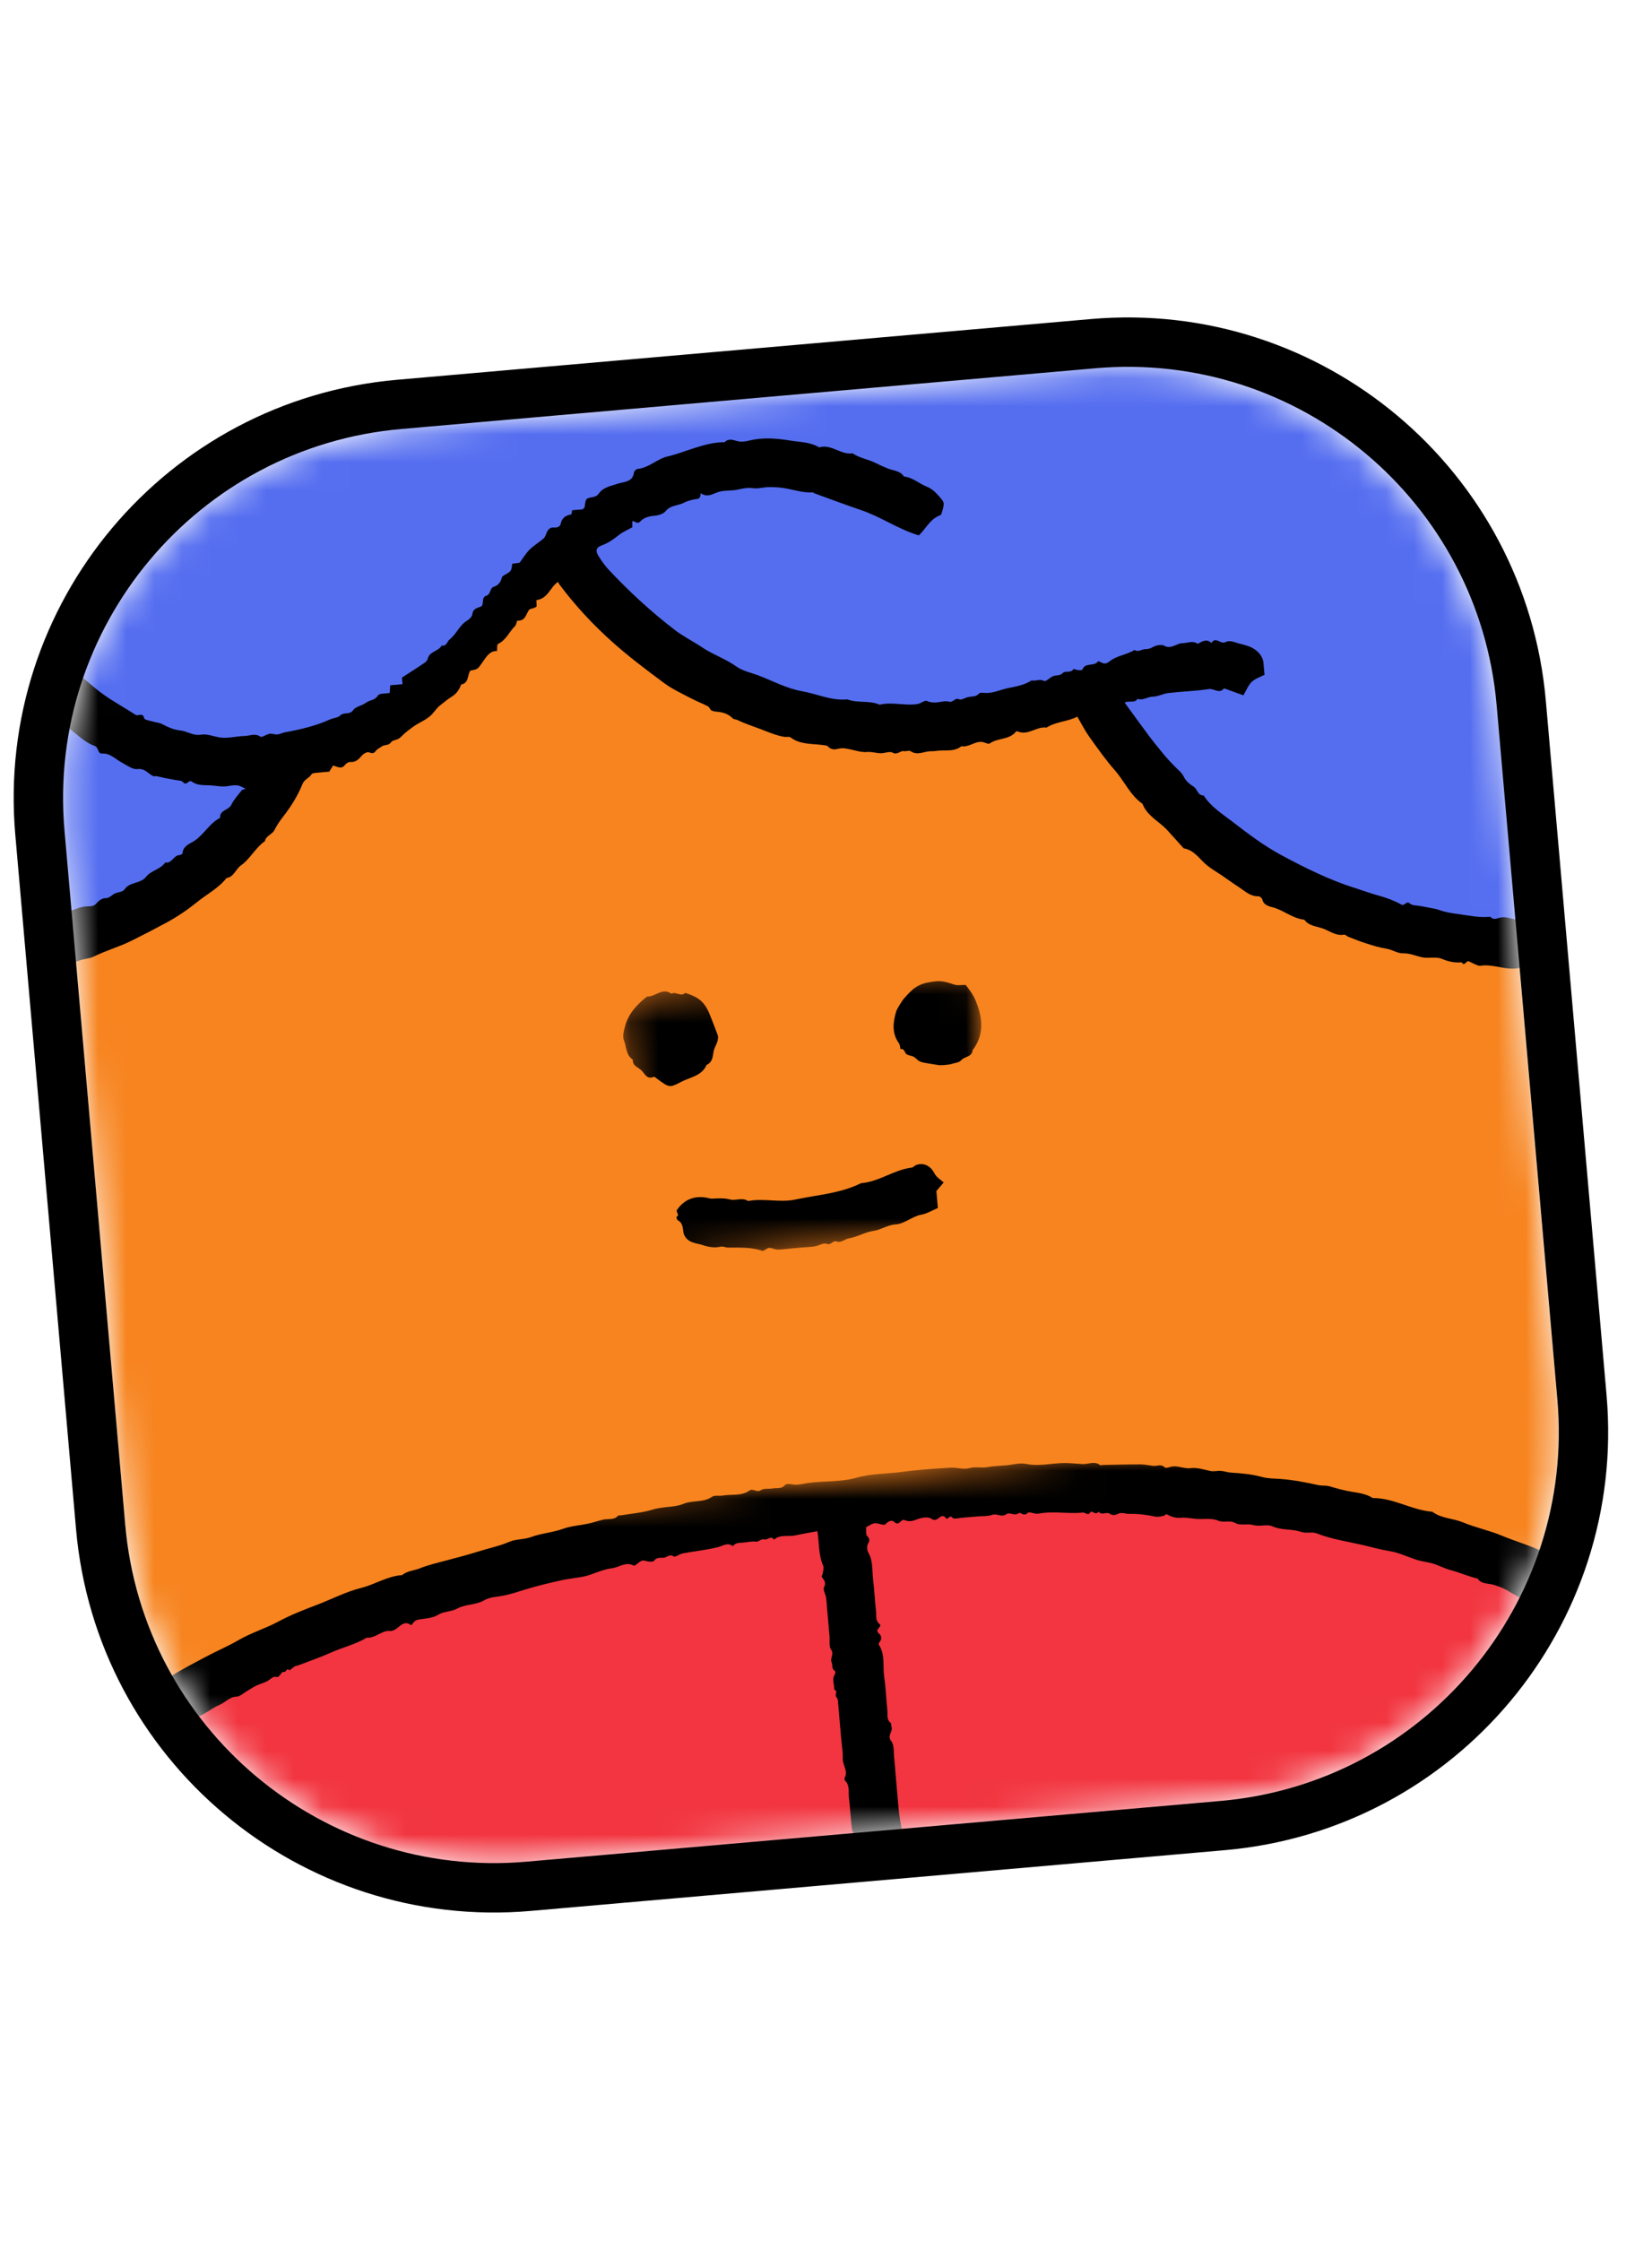 <svg width="59" height="80" viewBox="0 0 59 80" fill="none" xmlns="http://www.w3.org/2000/svg">
<g clip-path="url(#clip0_1_8235)">
<mask id="mask0_1_8235" style="mask-type:luminance" maskUnits="userSpaceOnUse" x="2" y="13" width="54" height="54">
<path d="M39.113 13.147L14.331 15.316C7.05 15.952 1.665 22.371 2.302 29.651L4.47 54.433C5.107 61.714 11.525 67.099 18.805 66.462L43.588 64.294C50.868 63.657 56.254 57.239 55.617 49.959L53.449 25.176C52.812 17.896 46.393 12.51 39.113 13.147Z" fill="white"/>
</mask>
<g mask="url(#mask0_1_8235)">
<path d="M39.113 13.148L14.331 15.316C7.05 15.953 1.665 22.372 2.302 29.652L4.47 54.434C5.107 61.715 11.525 67.1 18.805 66.463L43.588 64.295C50.868 63.658 56.254 57.24 55.617 49.96L53.449 25.177C52.812 17.897 46.393 12.511 39.113 13.148Z" fill="#F7841F"/>
<path d="M9.803 27.315C8.304 32.051 2.443 33.951 -0.3 34.309L-1.977 15.151L54.343 9.072C54.822 13.192 55.934 24.023 56.557 34.382C43.599 33.036 41.595 28.341 38.979 24.762C23.612 27.258 22.597 22.742 19.779 19.889C17.557 22.828 12.041 26.588 9.803 27.315Z" fill="#556EF0"/>
<path d="M22.581 18.613C22.581 18.692 22.581 18.768 22.582 18.825C22.418 18.916 22.251 18.985 22.113 19.093C21.922 19.242 21.736 19.383 21.503 19.465C21.288 19.54 21.254 19.66 21.379 19.857C21.484 20.021 21.596 20.185 21.727 20.326C22.462 21.111 23.251 21.838 24.104 22.493C24.406 22.725 24.755 22.894 25.071 23.108C25.463 23.371 25.915 23.519 26.304 23.797C26.527 23.956 26.823 24.014 27.086 24.113C27.599 24.309 28.099 24.58 28.63 24.674C29.175 24.769 29.693 25.025 30.264 24.968C30.634 25.113 31.049 24.993 31.416 25.158C31.866 25.046 32.323 25.208 32.774 25.133C32.889 25.114 33.027 24.988 33.103 25.024C33.228 25.082 33.338 25.085 33.461 25.076C33.605 25.064 33.762 25.009 33.889 25.049C34.042 25.098 34.098 24.888 34.259 24.967C34.335 25.003 34.47 24.907 34.58 24.884C34.716 24.858 34.859 24.883 34.967 24.757C34.998 24.722 35.091 24.732 35.153 24.737C35.458 24.762 35.727 24.621 36.015 24.562C36.295 24.506 36.581 24.456 36.829 24.3C36.841 24.292 36.861 24.294 36.877 24.296C37.013 24.314 37.142 24.23 37.294 24.312C37.35 24.343 37.498 24.185 37.614 24.137C37.725 24.094 37.851 24.138 37.96 24.024C38.046 23.935 38.245 24.043 38.339 23.884C38.347 23.871 38.445 23.918 38.502 23.923C38.555 23.927 38.651 23.928 38.658 23.906C38.751 23.632 39.084 23.81 39.213 23.61C39.219 23.6 39.296 23.629 39.334 23.65C39.443 23.712 39.528 23.692 39.629 23.61C39.889 23.4 40.24 23.38 40.518 23.203C40.661 23.299 40.786 23.166 40.918 23.174C41.085 23.184 41.2 23.06 41.348 23.037C41.422 23.025 41.517 23.017 41.575 23.05C41.716 23.134 41.839 23.093 41.97 23.039C42.054 23.005 42.142 22.962 42.227 22.962C42.41 22.962 42.6 22.853 42.777 22.986C42.935 22.898 43.093 22.792 43.268 22.956C43.414 22.702 43.594 23.017 43.765 22.924C43.926 22.838 44.097 22.936 44.257 22.975C44.428 23.019 44.609 23.059 44.759 23.149C44.959 23.27 45.114 23.446 45.128 23.705C45.136 23.834 45.15 23.96 45.162 24.09C45.008 24.172 44.825 24.227 44.704 24.344C44.577 24.467 44.509 24.652 44.407 24.823C44.163 24.735 43.939 24.655 43.716 24.574C43.551 24.79 43.358 24.572 43.175 24.6C42.701 24.673 42.217 24.684 41.74 24.74C41.545 24.762 41.356 24.869 41.165 24.872C40.98 24.874 40.821 25.02 40.632 24.948C40.511 25.124 40.3 24.997 40.167 25.085C40.447 25.468 40.723 25.852 41.006 26.232C41.187 26.473 41.377 26.707 41.569 26.94C41.676 27.071 41.795 27.192 41.909 27.314C42.034 27.45 42.198 27.565 42.276 27.725C42.36 27.896 42.494 27.998 42.631 28.085C42.77 28.174 42.775 28.407 42.988 28.398C43.241 28.797 43.638 29.044 43.997 29.321C44.561 29.755 45.136 30.192 45.76 30.527C46.611 30.983 47.482 31.419 48.412 31.708C48.694 31.797 48.971 31.902 49.258 31.979C49.528 32.053 49.797 32.154 50.043 32.29C50.177 32.363 50.217 32.138 50.355 32.257C50.443 32.334 50.609 32.322 50.74 32.347C50.858 32.371 50.976 32.39 51.092 32.414C51.193 32.435 51.298 32.449 51.395 32.485C51.624 32.569 51.855 32.602 52.097 32.634C52.475 32.686 52.844 32.771 53.228 32.728C53.316 32.843 53.444 32.8 53.537 32.77C53.747 32.704 53.94 32.788 54.128 32.83C54.459 32.906 54.795 32.921 55.122 32.915C55.601 32.907 56.077 32.853 56.546 32.992C56.617 33.013 56.735 33.013 56.779 32.972C57.041 32.719 57.221 32.963 57.423 33.04L57.562 34.629C57.29 34.695 57.035 34.721 56.793 34.566C56.769 34.551 56.722 34.523 56.716 34.531C56.574 34.672 56.42 34.608 56.266 34.568C56.145 34.752 55.934 34.727 55.79 34.695C55.297 34.588 54.781 34.742 54.3 34.547C53.818 34.674 53.355 34.403 52.877 34.477C52.835 34.484 52.786 34.471 52.745 34.453C52.648 34.414 52.555 34.367 52.461 34.322C52.367 34.275 52.31 34.525 52.202 34.355C51.954 34.377 51.732 34.331 51.495 34.231C51.282 34.142 51.004 34.226 50.769 34.172C50.55 34.123 50.352 34.027 50.11 34.034C49.913 34.04 49.723 33.901 49.513 33.868C49.265 33.829 49.023 33.753 48.783 33.677C48.571 33.61 48.364 33.526 48.157 33.445C48.102 33.423 48.044 33.357 47.998 33.367C47.734 33.416 47.528 33.264 47.311 33.173C47.065 33.069 46.761 33.078 46.58 32.832C46.182 32.794 45.876 32.52 45.503 32.405C45.365 32.362 45.14 32.341 45.084 32.116C45.073 32.066 44.991 31.995 44.943 31.997C44.655 32.007 44.465 31.814 44.251 31.675C44.042 31.54 43.843 31.392 43.638 31.253C43.472 31.14 43.297 31.04 43.14 30.919C42.855 30.701 42.672 30.351 42.275 30.286C42.081 30.069 41.886 29.854 41.691 29.639C41.649 29.593 41.605 29.549 41.557 29.508C41.28 29.261 40.945 29.069 40.804 28.697C40.365 28.392 40.16 27.892 39.819 27.504C39.483 27.121 39.188 26.701 38.891 26.285C38.738 26.07 38.619 25.829 38.475 25.585C38.128 25.766 37.715 25.758 37.376 25.975C37.021 25.923 36.718 26.272 36.349 26.113C36.33 26.106 36.293 26.105 36.284 26.119C36.048 26.421 35.633 26.335 35.348 26.542C35.293 26.582 35.152 26.489 35.051 26.485C34.8 26.473 34.594 26.684 34.333 26.642C34.06 26.862 33.725 26.757 33.422 26.81C33.342 26.824 33.254 26.814 33.164 26.824C32.958 26.851 32.736 26.966 32.519 26.816C32.468 26.78 32.363 26.832 32.287 26.817C32.147 26.791 32.054 26.967 31.879 26.869C31.776 26.811 31.599 26.893 31.456 26.89C31.291 26.887 31.123 26.832 30.961 26.846C30.8 26.861 30.662 26.82 30.512 26.787C30.319 26.745 30.127 26.679 29.921 26.734C29.796 26.768 29.677 26.76 29.573 26.651C29.53 26.605 29.435 26.605 29.361 26.595C28.976 26.545 28.572 26.583 28.233 26.325C28.181 26.287 28.083 26.319 28.008 26.306C27.713 26.254 27.44 26.136 27.162 26.029C26.885 25.924 26.603 25.834 26.334 25.703C26.281 25.678 26.205 25.683 26.168 25.645C26.032 25.507 25.867 25.44 25.679 25.417C25.59 25.407 25.495 25.403 25.416 25.367C25.361 25.342 25.34 25.245 25.284 25.216C25.086 25.113 24.875 25.034 24.676 24.929C24.355 24.759 24.02 24.608 23.73 24.394C23.093 23.922 22.457 23.444 21.867 22.917C21.169 22.293 20.532 21.606 19.97 20.853C19.952 20.83 19.944 20.8 19.931 20.773C19.649 20.954 19.576 21.373 19.157 21.424C19.16 21.498 19.163 21.574 19.166 21.649C19.141 21.666 19.118 21.687 19.093 21.698C19.024 21.727 18.922 21.729 18.889 21.78C18.783 21.938 18.761 22.172 18.483 22.156C18.458 22.154 18.444 22.302 18.395 22.349C18.185 22.557 18.071 22.858 17.78 22.994C17.745 23.012 17.761 23.138 17.749 23.243C17.486 23.231 17.366 23.454 17.235 23.639C17.063 23.883 17.076 23.892 16.797 23.941C16.686 24.105 16.753 24.386 16.47 24.437C16.402 24.628 16.299 24.771 16.113 24.885C15.978 24.968 15.848 25.082 15.717 25.183C15.608 25.267 15.53 25.389 15.435 25.493C15.247 25.696 14.982 25.783 14.765 25.94C14.669 26.01 14.57 26.081 14.478 26.158C14.397 26.225 14.33 26.311 14.245 26.366C14.159 26.421 14.016 26.425 13.967 26.497C13.88 26.63 13.735 26.572 13.639 26.646C13.567 26.7 13.473 26.736 13.424 26.805C13.347 26.914 13.283 26.896 13.174 26.858C13.112 26.837 12.993 26.901 12.938 26.96C12.819 27.091 12.717 27.224 12.506 27.202C12.447 27.196 12.36 27.257 12.319 27.31C12.19 27.474 12.053 27.372 11.897 27.328C11.848 27.408 11.796 27.489 11.759 27.549C11.613 27.561 11.5 27.568 11.39 27.581C11.299 27.594 11.158 27.589 11.127 27.641C11.044 27.785 10.873 27.814 10.802 27.992C10.632 28.416 10.385 28.806 10.1 29.171C9.986 29.316 9.883 29.472 9.8 29.635C9.717 29.798 9.495 29.833 9.461 30.031C9.119 30.266 8.934 30.665 8.605 30.896C8.412 31.031 8.356 31.309 8.09 31.346C7.803 31.712 7.388 31.921 7.036 32.207C6.7 32.479 6.339 32.723 5.96 32.93C5.544 33.156 5.122 33.374 4.698 33.584C4.255 33.804 3.781 33.935 3.341 34.153C3.178 34.233 2.993 34.222 2.817 34.298C2.531 34.42 2.192 34.42 1.864 34.473L1.71 32.714C1.718 32.704 1.735 32.68 1.739 32.681C1.765 32.697 1.793 32.735 1.812 32.73C1.994 32.684 2.176 32.633 2.357 32.578C2.617 32.498 2.86 32.355 3.145 32.356C3.251 32.356 3.354 32.356 3.442 32.251C3.518 32.161 3.649 32.064 3.756 32.066C3.908 32.065 3.975 31.967 4.08 31.91C4.197 31.845 4.383 31.848 4.444 31.756C4.633 31.472 5.015 31.559 5.219 31.3C5.394 31.076 5.731 31.039 5.902 30.79C6.142 30.838 6.198 30.527 6.417 30.526C6.453 30.526 6.518 30.485 6.52 30.46C6.533 30.192 6.794 30.119 6.945 30.017C7.293 29.783 7.483 29.387 7.86 29.199C7.838 28.914 8.167 28.929 8.263 28.73C8.353 28.541 8.504 28.383 8.633 28.214C8.649 28.193 8.687 28.191 8.775 28.157C8.65 28.104 8.567 28.048 8.477 28.038C8.368 28.026 8.253 28.045 8.143 28.064C7.909 28.103 7.684 28.04 7.455 28.035C7.235 28.031 7.028 28.034 6.843 27.899C6.739 27.823 6.667 28.079 6.535 27.921C6.481 27.856 6.34 27.863 6.239 27.842C6.122 27.817 6.003 27.799 5.888 27.776C5.787 27.754 5.686 27.728 5.583 27.708C5.552 27.702 5.515 27.725 5.488 27.713C5.295 27.636 5.188 27.422 4.907 27.456C4.73 27.477 4.523 27.314 4.339 27.217C4.114 27.096 3.935 26.886 3.646 26.902C3.473 26.912 3.543 26.686 3.37 26.625C3.101 26.532 2.867 26.325 2.639 26.14C2.431 25.972 2.221 25.796 2.009 25.646C1.652 25.392 1.412 25.016 1.01 24.816C0.94 24.418 1.037 24.032 1.019 23.646C1.005 23.302 1.162 22.952 1.254 22.559C1.399 22.722 1.533 22.88 1.676 23.029C1.859 23.22 2.039 23.414 2.238 23.587C2.612 23.914 2.999 24.227 3.378 24.549C3.827 24.931 4.35 25.198 4.841 25.519C4.936 25.581 5.104 25.416 5.149 25.642C5.159 25.7 5.349 25.726 5.458 25.759C5.571 25.793 5.697 25.8 5.8 25.855C6 25.961 6.212 26.054 6.428 26.076C6.685 26.099 6.896 26.277 7.182 26.228C7.407 26.189 7.653 26.305 7.885 26.331C8.166 26.363 8.458 26.281 8.746 26.273C8.927 26.27 9.109 26.165 9.299 26.299C9.356 26.339 9.51 26.215 9.625 26.196C9.716 26.181 9.816 26.228 9.909 26.219C9.997 26.212 10.081 26.162 10.168 26.145C10.72 26.044 11.267 25.92 11.782 25.685C11.905 25.63 12.067 25.627 12.153 25.541C12.287 25.409 12.489 25.535 12.617 25.348C12.704 25.219 12.934 25.195 13.072 25.087C13.203 24.985 13.394 25.008 13.499 24.827C13.545 24.748 13.759 24.767 13.918 24.737C13.924 24.659 13.93 24.569 13.937 24.464L14.376 24.426L14.355 24.19C14.632 24.01 14.897 23.844 15.155 23.669C15.206 23.634 15.264 23.578 15.275 23.522C15.335 23.247 15.661 23.26 15.773 23.046C15.957 23.081 15.964 22.902 16.055 22.83C16.306 22.635 16.41 22.314 16.692 22.149C16.769 22.104 16.86 22.011 16.869 21.93C16.894 21.726 17.026 21.715 17.178 21.652C17.299 21.602 17.181 21.324 17.36 21.271C17.542 21.22 17.477 20.997 17.637 20.947C17.797 20.898 17.884 20.777 17.925 20.614C17.933 20.581 17.978 20.551 18.013 20.53C18.261 20.393 18.261 20.393 18.295 20.126C18.398 20.112 18.505 20.097 18.555 20.091C18.692 19.909 18.787 19.745 18.916 19.619C19.066 19.473 19.252 19.363 19.41 19.227C19.462 19.181 19.492 19.101 19.518 19.031C19.569 18.901 19.648 18.818 19.795 18.832C19.905 18.841 20.006 18.797 20.024 18.703C20.068 18.487 20.2 18.401 20.399 18.366C20.416 18.364 20.42 18.285 20.435 18.216L20.815 18.183C20.85 18.137 20.88 18.115 20.883 18.09C20.918 17.803 20.915 17.791 21.151 17.751C21.256 17.733 21.326 17.702 21.386 17.619C21.551 17.39 21.81 17.354 22.056 17.27C22.278 17.196 22.596 17.221 22.643 16.866C22.649 16.818 22.722 16.742 22.77 16.74C23.177 16.704 23.468 16.381 23.84 16.296C24.197 16.215 24.53 16.076 24.876 15.971C25.203 15.87 25.534 15.783 25.881 15.786C26.019 15.641 26.175 15.705 26.329 15.747C26.484 15.788 26.618 15.762 26.781 15.723C27.249 15.611 27.734 15.647 28.214 15.727C28.568 15.786 28.935 15.774 29.256 15.972C29.688 15.837 30.025 16.249 30.447 16.183C30.697 16.355 31.005 16.393 31.268 16.528C31.417 16.603 31.564 16.668 31.718 16.729C31.913 16.806 32.153 16.803 32.281 17.011C32.594 17.041 32.822 17.263 33.097 17.374C33.244 17.433 33.362 17.524 33.474 17.647C33.733 17.934 33.746 17.924 33.644 18.279C33.633 18.319 33.617 18.378 33.59 18.39C33.221 18.518 33.071 18.873 32.816 19.113C32.09 18.9 31.465 18.45 30.744 18.208C30.182 18.018 29.629 17.808 29.071 17.606C29.056 17.6 29.045 17.576 29.035 17.577C28.697 17.603 28.381 17.491 28.055 17.434C27.861 17.4 27.662 17.389 27.465 17.39C27.274 17.391 27.078 17.454 26.891 17.428C26.697 17.401 26.527 17.439 26.345 17.479C26.143 17.525 25.927 17.502 25.725 17.546C25.496 17.596 25.291 17.789 25.033 17.613C25.005 17.593 25.056 17.792 24.904 17.811C24.741 17.832 24.571 17.873 24.427 17.948C24.215 18.057 23.952 18.029 23.775 18.246C23.693 18.347 23.512 18.402 23.369 18.413C23.174 18.428 22.996 18.479 22.872 18.612C22.755 18.735 22.688 18.6 22.584 18.604L22.581 18.613Z" fill="black"/>
<mask id="mask1_1_8235" style="mask-type:luminance" maskUnits="userSpaceOnUse" x="22" y="34" width="14" height="12">
<path d="M34.861 34.422L22.125 35.536L22.956 45.038L35.692 43.924L34.861 34.422Z" fill="white"/>
</mask>
<g mask="url(#mask1_1_8235)">
<path d="M24.422 44.059C24.377 43.879 24.414 43.674 24.204 43.561C24.175 43.546 24.152 43.447 24.157 43.445C24.299 43.37 24.126 43.274 24.176 43.199C24.422 42.827 24.813 42.669 25.257 42.763C25.315 42.775 25.375 42.795 25.433 42.791C25.649 42.781 25.854 42.765 26.075 42.822C26.275 42.874 26.506 42.74 26.712 42.874C26.723 42.88 26.744 42.873 26.76 42.87C27.306 42.776 27.859 42.941 28.404 42.824C29.194 42.655 30.013 42.608 30.753 42.239C31.399 42.19 31.928 41.759 32.566 41.682C32.618 41.676 32.663 41.613 32.718 41.593C32.947 41.504 33.179 41.588 33.326 41.809C33.367 41.87 33.396 41.942 33.447 41.995C33.525 42.075 33.617 42.141 33.703 42.213C33.62 42.311 33.538 42.408 33.442 42.521L33.495 43.126C33.291 43.211 33.107 43.328 32.908 43.363C32.575 43.424 32.316 43.689 31.991 43.711C31.697 43.729 31.469 43.905 31.182 43.946C30.894 43.987 30.625 44.158 30.32 44.209C30.178 44.232 30.037 44.379 29.891 44.323C29.737 44.264 29.688 44.472 29.52 44.405C29.412 44.361 29.246 44.47 29.105 44.494C28.964 44.519 28.819 44.521 28.675 44.534L28.197 44.576C28.052 44.588 27.909 44.613 27.766 44.61C27.665 44.608 27.561 44.544 27.463 44.551C27.382 44.557 27.286 44.673 27.226 44.654C26.824 44.519 26.414 44.542 26.004 44.539C25.916 44.538 25.821 44.488 25.739 44.507C25.517 44.559 25.299 44.517 25.102 44.452C24.863 44.371 24.558 44.388 24.423 44.059L24.422 44.059Z" fill="black"/>
<path d="M25.64 36.974C25.675 37.197 25.514 37.36 25.484 37.545C25.452 37.746 25.441 37.923 25.235 38.019C25.061 38.42 24.632 38.457 24.311 38.631C23.909 38.848 23.884 38.812 23.497 38.535C23.448 38.499 23.376 38.429 23.345 38.444C23.099 38.549 23.029 38.33 22.911 38.215C22.793 38.099 22.583 38.052 22.599 37.828C22.351 37.669 22.378 37.372 22.284 37.143C22.224 37 22.28 36.791 22.327 36.624C22.449 36.178 22.754 35.855 23.109 35.576C23.404 35.593 23.659 35.241 23.98 35.477C24.138 35.382 24.317 35.602 24.471 35.445C24.718 35.528 24.956 35.615 25.133 35.833C25.307 36.05 25.379 36.306 25.481 36.554C25.537 36.692 25.587 36.833 25.64 36.974Z" fill="black"/>
<path d="M34.488 35.16C34.639 35.352 34.761 35.524 34.841 35.715C35.096 36.323 35.168 36.923 34.736 37.492C34.719 37.741 34.447 37.709 34.325 37.854C34.251 37.942 34.08 37.948 33.951 37.993C33.905 38.009 33.595 38.035 33.552 38.028C33.419 38.006 33.285 37.989 33.152 37.965C33.049 37.946 32.942 37.934 32.85 37.893C32.768 37.855 32.71 37.77 32.63 37.726C32.553 37.685 32.452 37.685 32.379 37.638C32.302 37.588 32.315 37.428 32.161 37.452C32.154 37.452 32.146 37.299 32.104 37.242C31.842 36.881 31.893 36.496 32.008 36.105C32.034 36.017 32.228 35.708 32.29 35.643C32.414 35.506 32.528 35.367 32.688 35.257C32.864 35.139 33.036 35.089 33.239 35.057C33.562 35.005 33.691 35.017 34.069 35.147C34.195 35.191 34.346 35.158 34.488 35.162L34.488 35.16Z" fill="black"/>
</g>
<mask id="mask2_1_8235" style="mask-type:luminance" maskUnits="userSpaceOnUse" x="3" y="50" width="58" height="22">
<path d="M58.589 50.231L3.812 55.023L5.263 71.608L60.04 66.816L58.589 50.231Z" fill="white"/>
</mask>
<g mask="url(#mask2_1_8235)">
<path d="M30.973 53.709C15.175 54.524 5.518 61.013 2.664 64.156L3.233 70.659L58.862 65.792L59.328 57.958C56.458 56.202 46.77 52.894 30.973 53.709Z" fill="#F23540"/>
<path d="M30.932 54.538C30.941 54.649 30.915 54.776 30.966 54.831C31.058 54.931 31.075 54.983 31.001 55.108C30.953 55.187 30.963 55.343 31.011 55.428C31.187 55.731 31.143 56.068 31.182 56.39C31.228 56.772 31.246 57.157 31.288 57.539C31.305 57.688 31.259 57.854 31.411 57.977C31.537 58.077 31.212 58.169 31.384 58.309C31.491 58.397 31.505 58.517 31.402 58.635C31.386 58.654 31.378 58.702 31.39 58.721C31.623 59.076 31.521 59.489 31.579 59.873C31.639 60.268 31.649 60.671 31.693 61.069C31.709 61.218 31.654 61.391 31.812 61.508C31.839 61.529 31.821 61.602 31.838 61.643C31.906 61.812 31.664 61.955 31.835 62.167C31.944 62.305 31.91 62.559 31.935 62.762C31.957 62.953 31.968 63.146 31.985 63.337L32.039 63.959C32.056 64.151 32.073 64.343 32.09 64.534C32.138 65.146 32.335 65.735 32.353 66.353C32.372 66.976 32.455 67.598 32.51 68.222C32.514 68.269 32.5 68.333 32.526 68.362C32.674 68.537 32.689 68.715 32.572 68.909C32.519 68.997 32.731 69.008 32.632 69.132C32.546 69.241 32.44 69.229 32.335 69.238C31.858 69.281 31.38 69.321 30.853 69.368C30.877 69.241 30.901 69.145 30.916 69.05C30.924 68.989 30.951 68.906 30.921 68.871C30.734 68.639 30.805 68.359 30.765 68.1C30.736 67.909 30.784 67.686 30.698 67.534C30.593 67.348 30.718 67.199 30.682 67.027C30.646 66.86 30.546 66.708 30.541 66.55C30.532 66.259 30.388 65.971 30.538 65.665C30.58 65.58 30.442 65.418 30.425 65.287C30.381 64.921 30.366 64.552 30.32 64.186C30.294 63.976 30.36 63.738 30.175 63.561C30.158 63.545 30.155 63.492 30.167 63.468C30.3 63.224 30.088 63.014 30.098 62.78C30.107 62.541 30.063 62.301 30.042 62.062L29.975 61.296C29.964 61.167 29.956 61.04 29.942 60.912C29.928 60.804 29.942 60.661 29.879 60.599C29.787 60.508 29.947 60.368 29.794 60.321C29.808 60.138 29.693 59.951 29.82 59.77C29.839 59.742 29.834 59.659 29.811 59.647C29.688 59.573 29.747 59.442 29.702 59.35C29.63 59.199 29.803 59.061 29.681 58.891C29.601 58.78 29.64 58.581 29.626 58.422C29.611 58.246 29.595 58.07 29.58 57.894L29.542 57.464C29.53 57.319 29.524 57.175 29.503 57.033C29.483 56.907 29.384 56.753 29.429 56.669C29.52 56.495 29.429 56.411 29.35 56.296C29.334 56.272 29.378 56.215 29.383 56.17C29.395 56.081 29.433 55.975 29.4 55.902C29.226 55.506 29.261 55.076 29.193 54.664C28.919 54.715 28.664 54.756 28.414 54.812C28.159 54.87 27.87 54.764 27.643 54.966C27.531 54.802 27.409 54.987 27.309 54.958C27.175 54.92 27.114 55.053 26.991 55.037C26.851 55.02 26.703 55.054 26.559 55.07C26.422 55.084 26.272 55.061 26.176 55.199C25.98 55.051 25.817 55.19 25.63 55.236C25.223 55.337 24.801 55.378 24.388 55.455C24.273 55.475 24.119 55.602 24.061 55.565C23.905 55.461 23.819 55.607 23.701 55.612C23.581 55.617 23.445 55.587 23.356 55.724C23.334 55.758 23.236 55.752 23.174 55.748C23.094 55.743 23.006 55.696 22.936 55.715C22.854 55.736 22.788 55.812 22.713 55.863C22.69 55.879 22.647 55.903 22.63 55.892C22.351 55.737 22.107 55.959 21.849 55.988C21.618 56.016 21.361 56.114 21.122 56.204C20.793 56.327 20.424 56.334 20.074 56.411C19.643 56.507 19.211 56.607 18.79 56.736C18.485 56.83 18.184 56.936 17.87 56.983C17.672 57.013 17.477 57.025 17.293 57.131C16.995 57.306 16.619 57.264 16.329 57.426C16.107 57.548 15.86 57.515 15.642 57.651C15.459 57.766 15.205 57.779 14.979 57.813C14.873 57.83 14.803 57.868 14.747 57.949C14.728 57.975 14.689 58.021 14.687 58.019C14.354 57.77 14.219 58.257 13.907 58.226C13.646 58.199 13.402 58.491 13.095 58.467C12.697 58.705 12.24 58.809 11.819 58.998C11.439 59.168 11.041 59.304 10.652 59.453C10.61 59.469 10.56 59.47 10.523 59.492C10.456 59.534 10.348 59.639 10.337 59.627C10.227 59.531 10.219 59.7 10.158 59.687C10.006 59.656 10.03 59.913 9.838 59.862C9.753 59.84 9.629 59.98 9.517 60.032C9.396 60.089 9.264 60.123 9.144 60.182C9.025 60.24 8.915 60.319 8.798 60.385C8.684 60.452 8.568 60.567 8.45 60.57C8.195 60.578 8.05 60.775 7.845 60.862C7.641 60.947 7.461 61.087 7.266 61.194C7.175 61.245 7.077 61.28 6.979 61.317C6.937 61.333 6.873 61.314 6.842 61.339C6.703 61.456 6.65 61.686 6.405 61.657C6.307 61.808 6.105 61.827 6.003 61.932C5.702 62.243 5.299 62.394 4.952 62.7C4.65 62.142 4.458 61.589 4.336 61.001C4.677 60.785 4.929 60.515 5.305 60.381C5.599 60.276 5.842 60.014 6.118 59.835C6.507 59.585 6.918 59.383 7.322 59.163C7.713 58.952 8.13 58.779 8.509 58.558C8.962 58.294 9.461 58.145 9.922 57.9C10.361 57.663 10.839 57.474 11.309 57.297C11.838 57.096 12.351 56.826 12.892 56.691C13.395 56.565 13.836 56.266 14.363 56.231C14.542 56.079 14.781 56.074 14.988 55.992C15.294 55.869 15.623 55.793 15.943 55.708C16.325 55.607 16.713 55.506 17.084 55.389C17.451 55.273 17.837 55.195 18.199 55.04C18.429 54.94 18.708 54.967 18.964 54.874C19.333 54.737 19.736 54.714 20.112 54.578C20.399 54.475 20.716 54.456 21.018 54.391C21.196 54.352 21.369 54.291 21.546 54.251C21.724 54.211 21.929 54.276 22.076 54.109C22.09 54.092 22.137 54.103 22.169 54.099C22.553 54.033 22.947 54.006 23.314 53.891C23.68 53.776 24.079 53.824 24.41 53.687C24.746 53.55 25.121 53.653 25.432 53.434C25.522 53.37 25.683 53.413 25.809 53.391C26.13 53.336 26.475 53.418 26.767 53.212C26.897 53.12 27.025 53.302 27.178 53.197C27.282 53.126 27.457 53.162 27.596 53.137C27.745 53.11 27.912 53.166 28.037 53.015C28.074 52.971 28.195 52.971 28.267 52.988C28.473 53.036 28.662 52.969 28.86 52.942C29.43 52.863 30.032 52.913 30.576 52.758C31.122 52.602 31.669 52.621 32.212 52.547C32.782 52.469 33.36 52.433 33.936 52.397C34.163 52.382 34.41 52.472 34.619 52.413C34.842 52.351 35.05 52.416 35.264 52.376C35.484 52.336 35.71 52.332 35.933 52.312C36.172 52.291 36.424 52.214 36.65 52.262C37.113 52.359 37.558 52.232 38.011 52.23C38.223 52.229 38.438 52.254 38.65 52.267C38.864 52.282 39.085 52.144 39.291 52.305C39.31 52.32 39.352 52.3 39.384 52.299C39.837 52.291 40.289 52.278 40.742 52.279C40.891 52.28 41.04 52.317 41.19 52.332C41.324 52.345 41.468 52.253 41.596 52.385C41.624 52.415 41.723 52.394 41.782 52.374C42.033 52.292 42.268 52.443 42.518 52.413C42.762 52.382 42.994 52.467 43.23 52.515C43.349 52.54 43.48 52.502 43.605 52.511C43.723 52.52 43.84 52.564 43.958 52.572C44.334 52.596 44.707 52.628 45.073 52.729C45.275 52.784 45.494 52.783 45.701 52.797C46.169 52.828 46.627 52.919 47.078 53.018C47.216 53.048 47.348 53.023 47.483 53.062C47.739 53.135 47.999 53.21 48.261 53.253C48.529 53.298 48.794 53.33 49.028 53.48C49.775 53.476 50.423 53.914 51.156 53.97C51.478 54.213 51.889 54.2 52.248 54.349C52.698 54.536 53.185 54.635 53.635 54.823C54.13 55.029 54.649 55.173 55.128 55.408C55.774 55.723 56.444 55.978 57.087 56.302C57.649 56.586 58.204 56.883 58.766 57.169C58.918 57.246 59.05 57.361 59.222 57.481C59.093 58.079 58.965 58.674 58.83 59.295C58.654 59.169 58.504 58.973 58.338 58.959C58.074 58.935 57.962 58.707 57.738 58.635C57.548 58.573 57.401 58.374 57.172 58.36C56.64 57.95 56.013 57.707 55.41 57.439C55.149 57.324 54.891 57.169 54.575 57.128C54.294 57.092 54.033 56.885 53.768 56.745C53.621 56.668 53.473 56.613 53.31 56.569C53.129 56.523 52.899 56.552 52.772 56.356C52.44 56.279 52.126 56.136 51.798 56.05C51.577 55.991 51.383 55.88 51.172 55.819C50.972 55.762 50.767 55.743 50.565 55.676C50.255 55.574 49.949 55.425 49.637 55.376C49.308 55.325 48.997 55.234 48.677 55.159C48.128 55.032 47.567 54.955 47.036 54.745C46.855 54.672 46.655 54.757 46.45 54.684C46.131 54.574 45.773 54.641 45.44 54.488C45.253 54.403 44.993 54.511 44.757 54.443C44.557 54.384 44.296 54.473 44.13 54.377C43.917 54.254 43.714 54.378 43.5 54.285C43.277 54.188 42.988 54.242 42.73 54.225C42.548 54.213 42.365 54.167 42.186 54.184C42.005 54.2 41.849 54.157 41.706 54.078C41.618 54.03 41.612 54.102 41.567 54.113C41.463 54.138 41.348 54.162 41.247 54.141C40.949 54.078 40.65 54.039 40.345 54.046C40.217 54.05 40.074 53.988 39.968 54.029C39.844 54.078 39.758 54.127 39.632 54.039C39.519 53.959 39.348 54.114 39.236 53.968C39.141 54.116 38.994 53.911 38.947 53.983C38.847 54.136 38.767 53.989 38.683 53.998C38.151 54.054 37.616 53.936 37.083 54.038C36.959 54.061 36.757 53.954 36.705 54.01C36.568 54.16 36.445 53.971 36.387 54.017C36.231 54.14 36.064 53.965 35.939 54.058C35.77 54.184 35.608 54.018 35.433 54.081C35.271 54.139 35.084 54.12 34.91 54.136C34.736 54.151 34.558 54.168 34.383 54.182C34.258 54.191 34.06 54.243 34.02 54.187C33.915 54.04 33.83 54.327 33.764 54.172C33.759 54.16 33.74 54.151 33.727 54.143C33.561 54.044 33.482 54.376 33.263 54.218C33.153 54.139 32.91 54.178 32.758 54.239C32.597 54.304 32.464 54.334 32.305 54.268C32.173 54.21 32.117 54.506 31.938 54.335C31.835 54.238 31.708 54.324 31.616 54.422C31.6 54.439 31.553 54.436 31.523 54.43C31.424 54.414 31.321 54.368 31.226 54.383C31.128 54.397 31.039 54.469 30.922 54.527L30.932 54.538Z" fill="black"/>
</g>
</g>
<path d="M39.039 12.269L14.256 14.437C6.491 15.116 0.746 21.962 1.425 29.728L3.594 54.511C4.273 62.276 11.119 68.021 18.885 67.341L43.667 65.173C51.433 64.494 57.178 57.648 56.498 49.882L54.33 25.099C53.651 17.334 46.804 11.589 39.039 12.269Z" stroke="black" stroke-width="1.764"/>
</g>
<defs>
<clipPath id="clip0_1_8235">
<rect width="58" height="58" fill="white" transform="translate(0.148 10.992)"/>
</clipPath>
</defs>
</svg>
